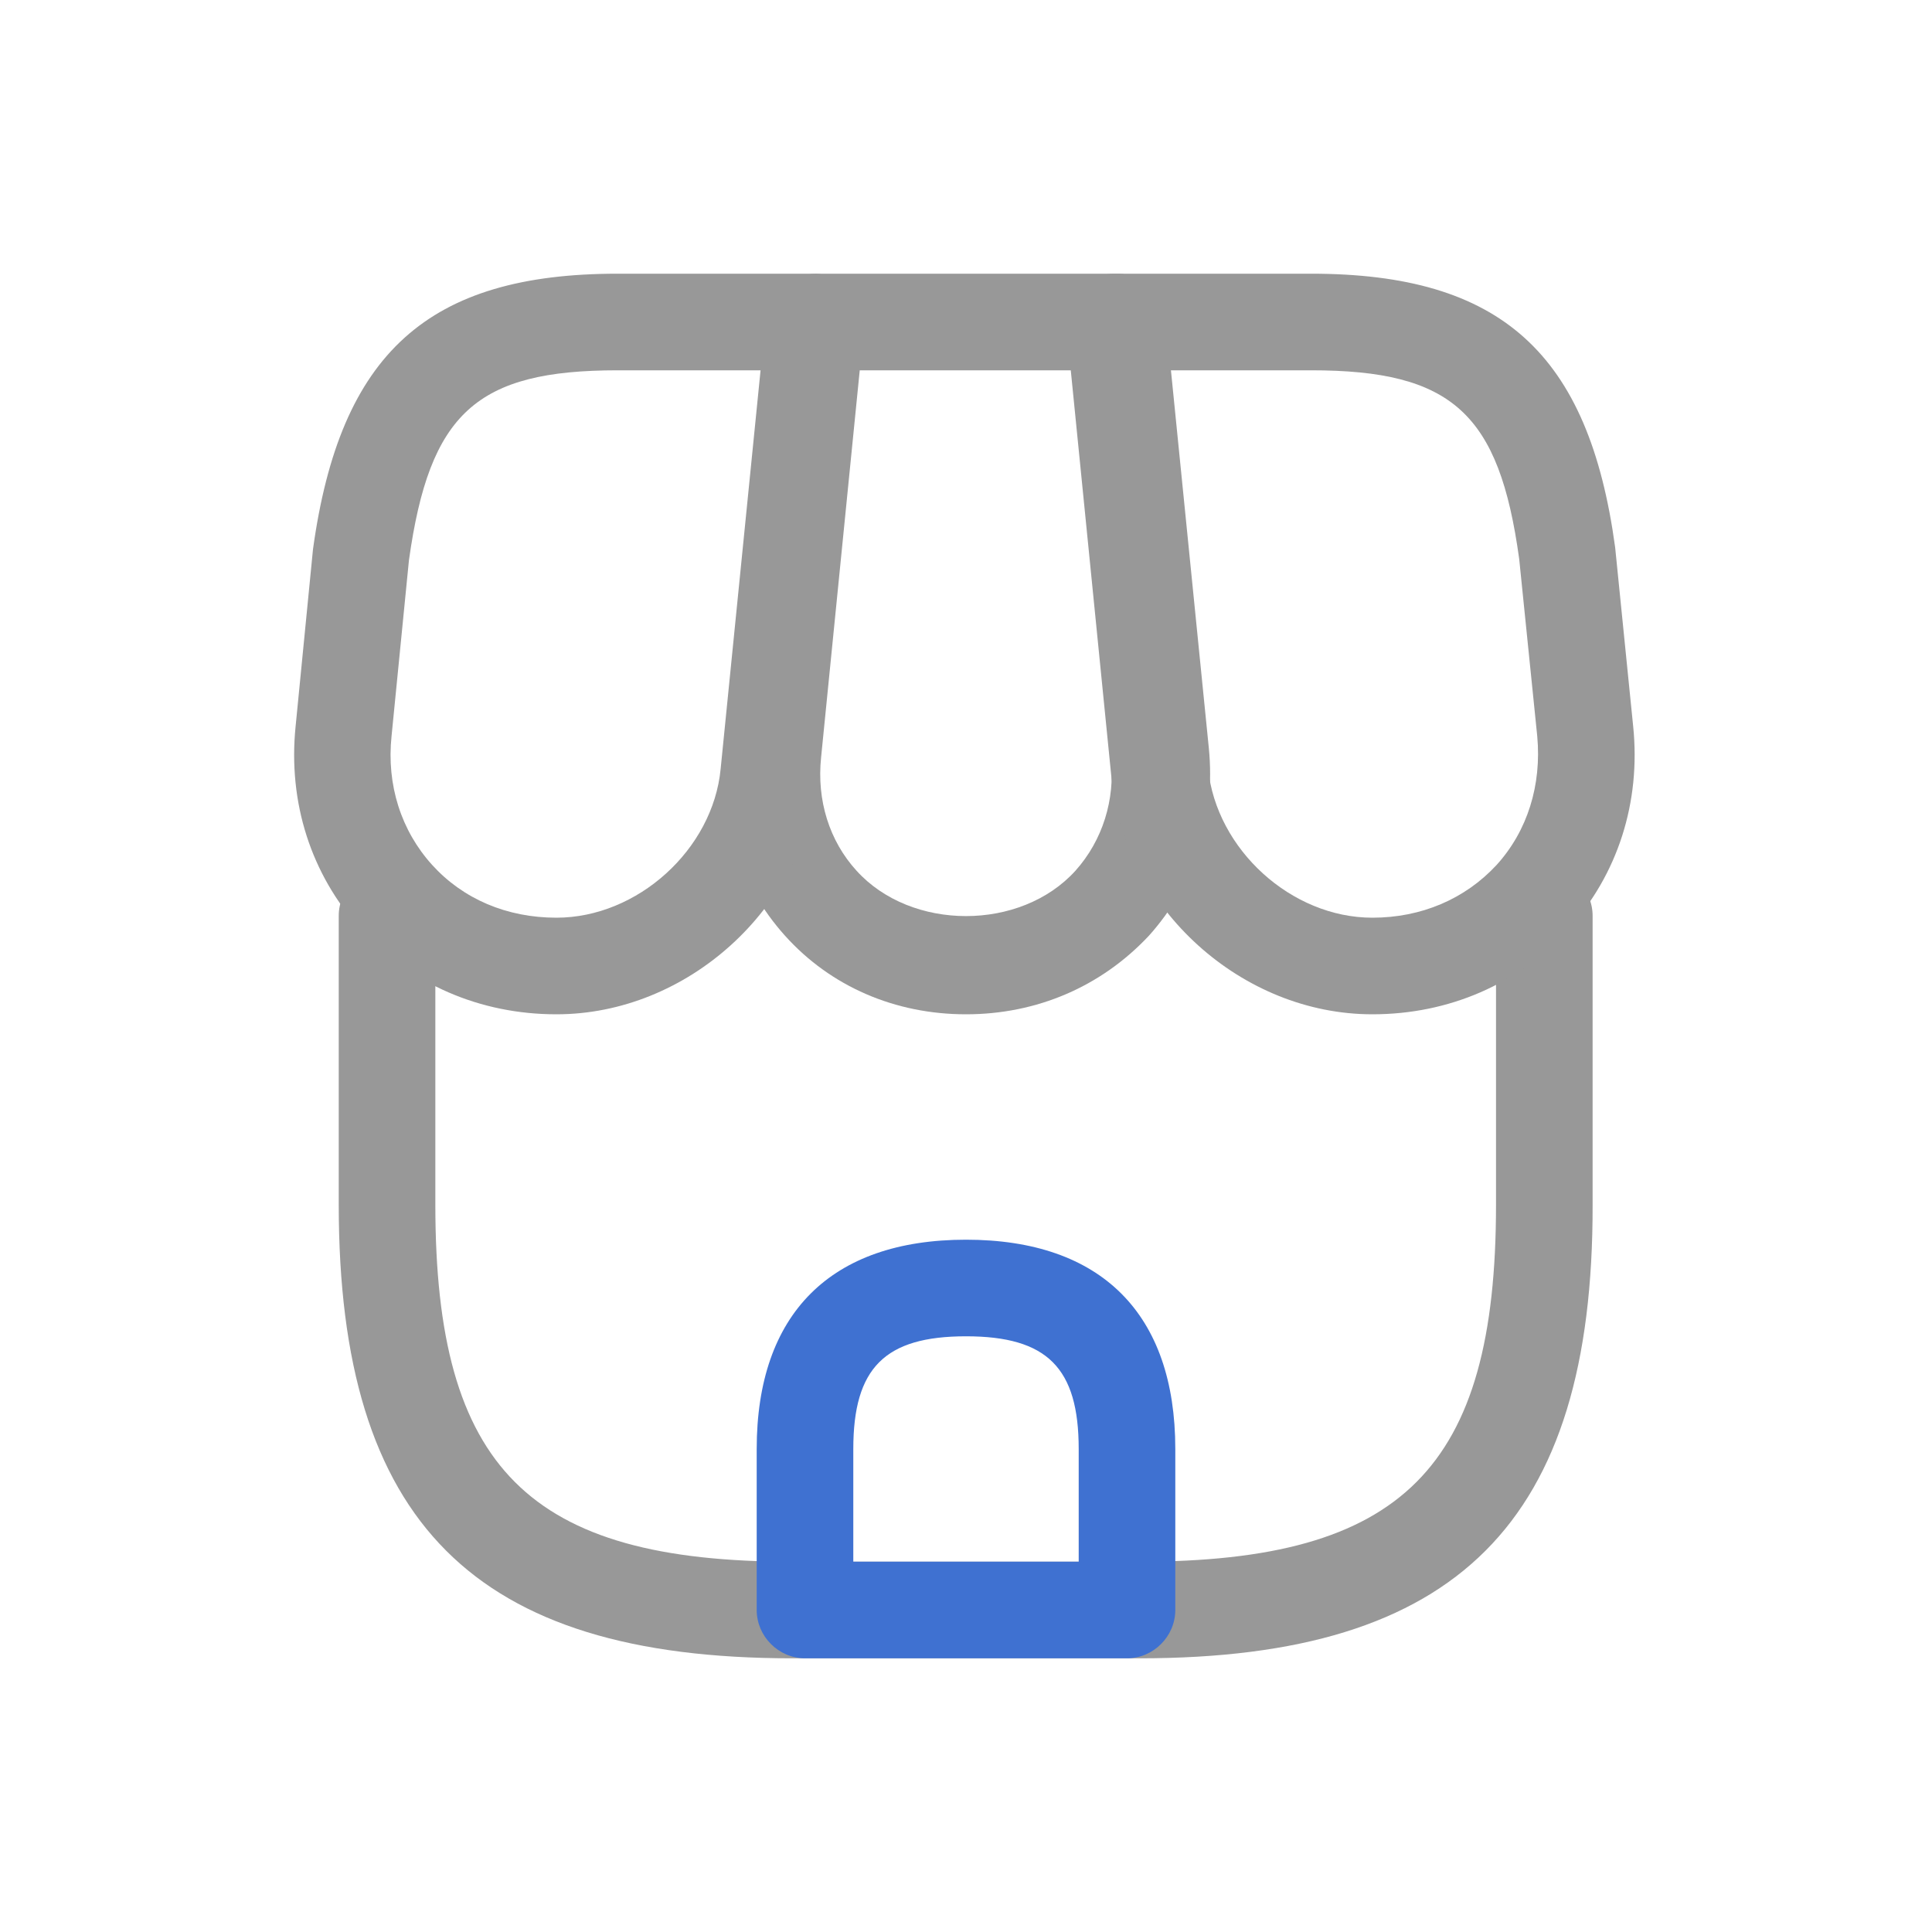 <svg width="30" height="30" viewBox="0 0 30 30" fill="none" xmlns="http://www.w3.org/2000/svg">
<path d="M17.7 25.75H12.3C7.36 25.75 5.26 23.64 5.26 18.71V14.22C5.26 13.81 5.6 13.47 6.01 13.47C6.42 13.47 6.76 13.81 6.76 14.22V18.71C6.76 22.8 8.21 24.25 12.3 24.25H17.69C21.78 24.25 23.23 22.8 23.23 18.71V14.22C23.23 13.81 23.57 13.47 23.98 13.47C24.39 13.47 24.73 13.81 24.73 14.22V18.71C24.74 23.64 22.63 25.75 17.7 25.75Z" fill="#989898"/>
<path d="M15 15.75C13.9 15.75 12.9 15.32 12.19 14.53C11.48 13.74 11.15 12.71 11.26 11.61L11.93 4.93C11.97 4.55 12.29 4.25 12.68 4.25H17.35C17.74 4.25 18.06 4.54 18.1 4.93L18.77 11.61C18.88 12.71 18.55 13.74 17.84 14.53C17.1 15.32 16.1 15.75 15 15.75ZM13.35 5.75L12.75 11.76C12.68 12.43 12.88 13.06 13.3 13.52C14.15 14.46 15.85 14.46 16.7 13.52C17.12 13.05 17.32 12.42 17.25 11.76L16.65 5.75H13.35Z" fill="#989898"/>
<path d="M21.31 15.75C19.28 15.75 17.47 14.11 17.26 12.09L16.56 5.08C16.54 4.87 16.61 4.66 16.75 4.5C16.89 4.34 17.09 4.25 17.31 4.25H20.36C23.3 4.25 24.67 5.48 25.08 8.5L25.36 11.28C25.48 12.46 25.12 13.58 24.35 14.43C23.58 15.28 22.5 15.75 21.31 15.75ZM18.14 5.75L18.76 11.94C18.89 13.19 20.05 14.25 21.31 14.25C22.07 14.25 22.75 13.96 23.24 13.43C23.72 12.9 23.94 12.19 23.87 11.43L23.59 8.68C23.28 6.42 22.55 5.75 20.36 5.75H18.14Z" fill="#989898"/>
<path d="M8.64 15.75C7.45 15.75 6.37 15.28 5.6 14.43C4.83 13.58 4.47 12.46 4.59 11.28L4.86 8.53C5.28 5.48 6.65 4.25 9.59 4.25H12.64C12.85 4.25 13.05 4.34 13.2 4.5C13.35 4.66 13.41 4.87 13.39 5.08L12.69 12.09C12.48 14.11 10.67 15.75 8.64 15.75ZM9.59 5.75C7.4 5.75 6.67 6.41 6.35 8.7L6.08 11.43C6 12.19 6.23 12.9 6.71 13.43C7.19 13.96 7.87 14.25 8.64 14.25C9.9 14.25 11.07 13.19 11.19 11.94L11.81 5.75H9.59Z" fill="#989898"/>
<path d="M17.5 25.75H12.5C12.09 25.75 11.75 25.41 11.75 25V22.5C11.75 20.4 12.9 19.25 15 19.25C17.1 19.25 18.25 20.4 18.25 22.5V25C18.25 25.41 17.91 25.75 17.5 25.75ZM13.25 24.25H16.75V22.5C16.75 21.24 16.26 20.75 15 20.75C13.74 20.75 13.25 21.24 13.25 22.5V24.25Z" fill="#3F71D1"/>
</svg>
